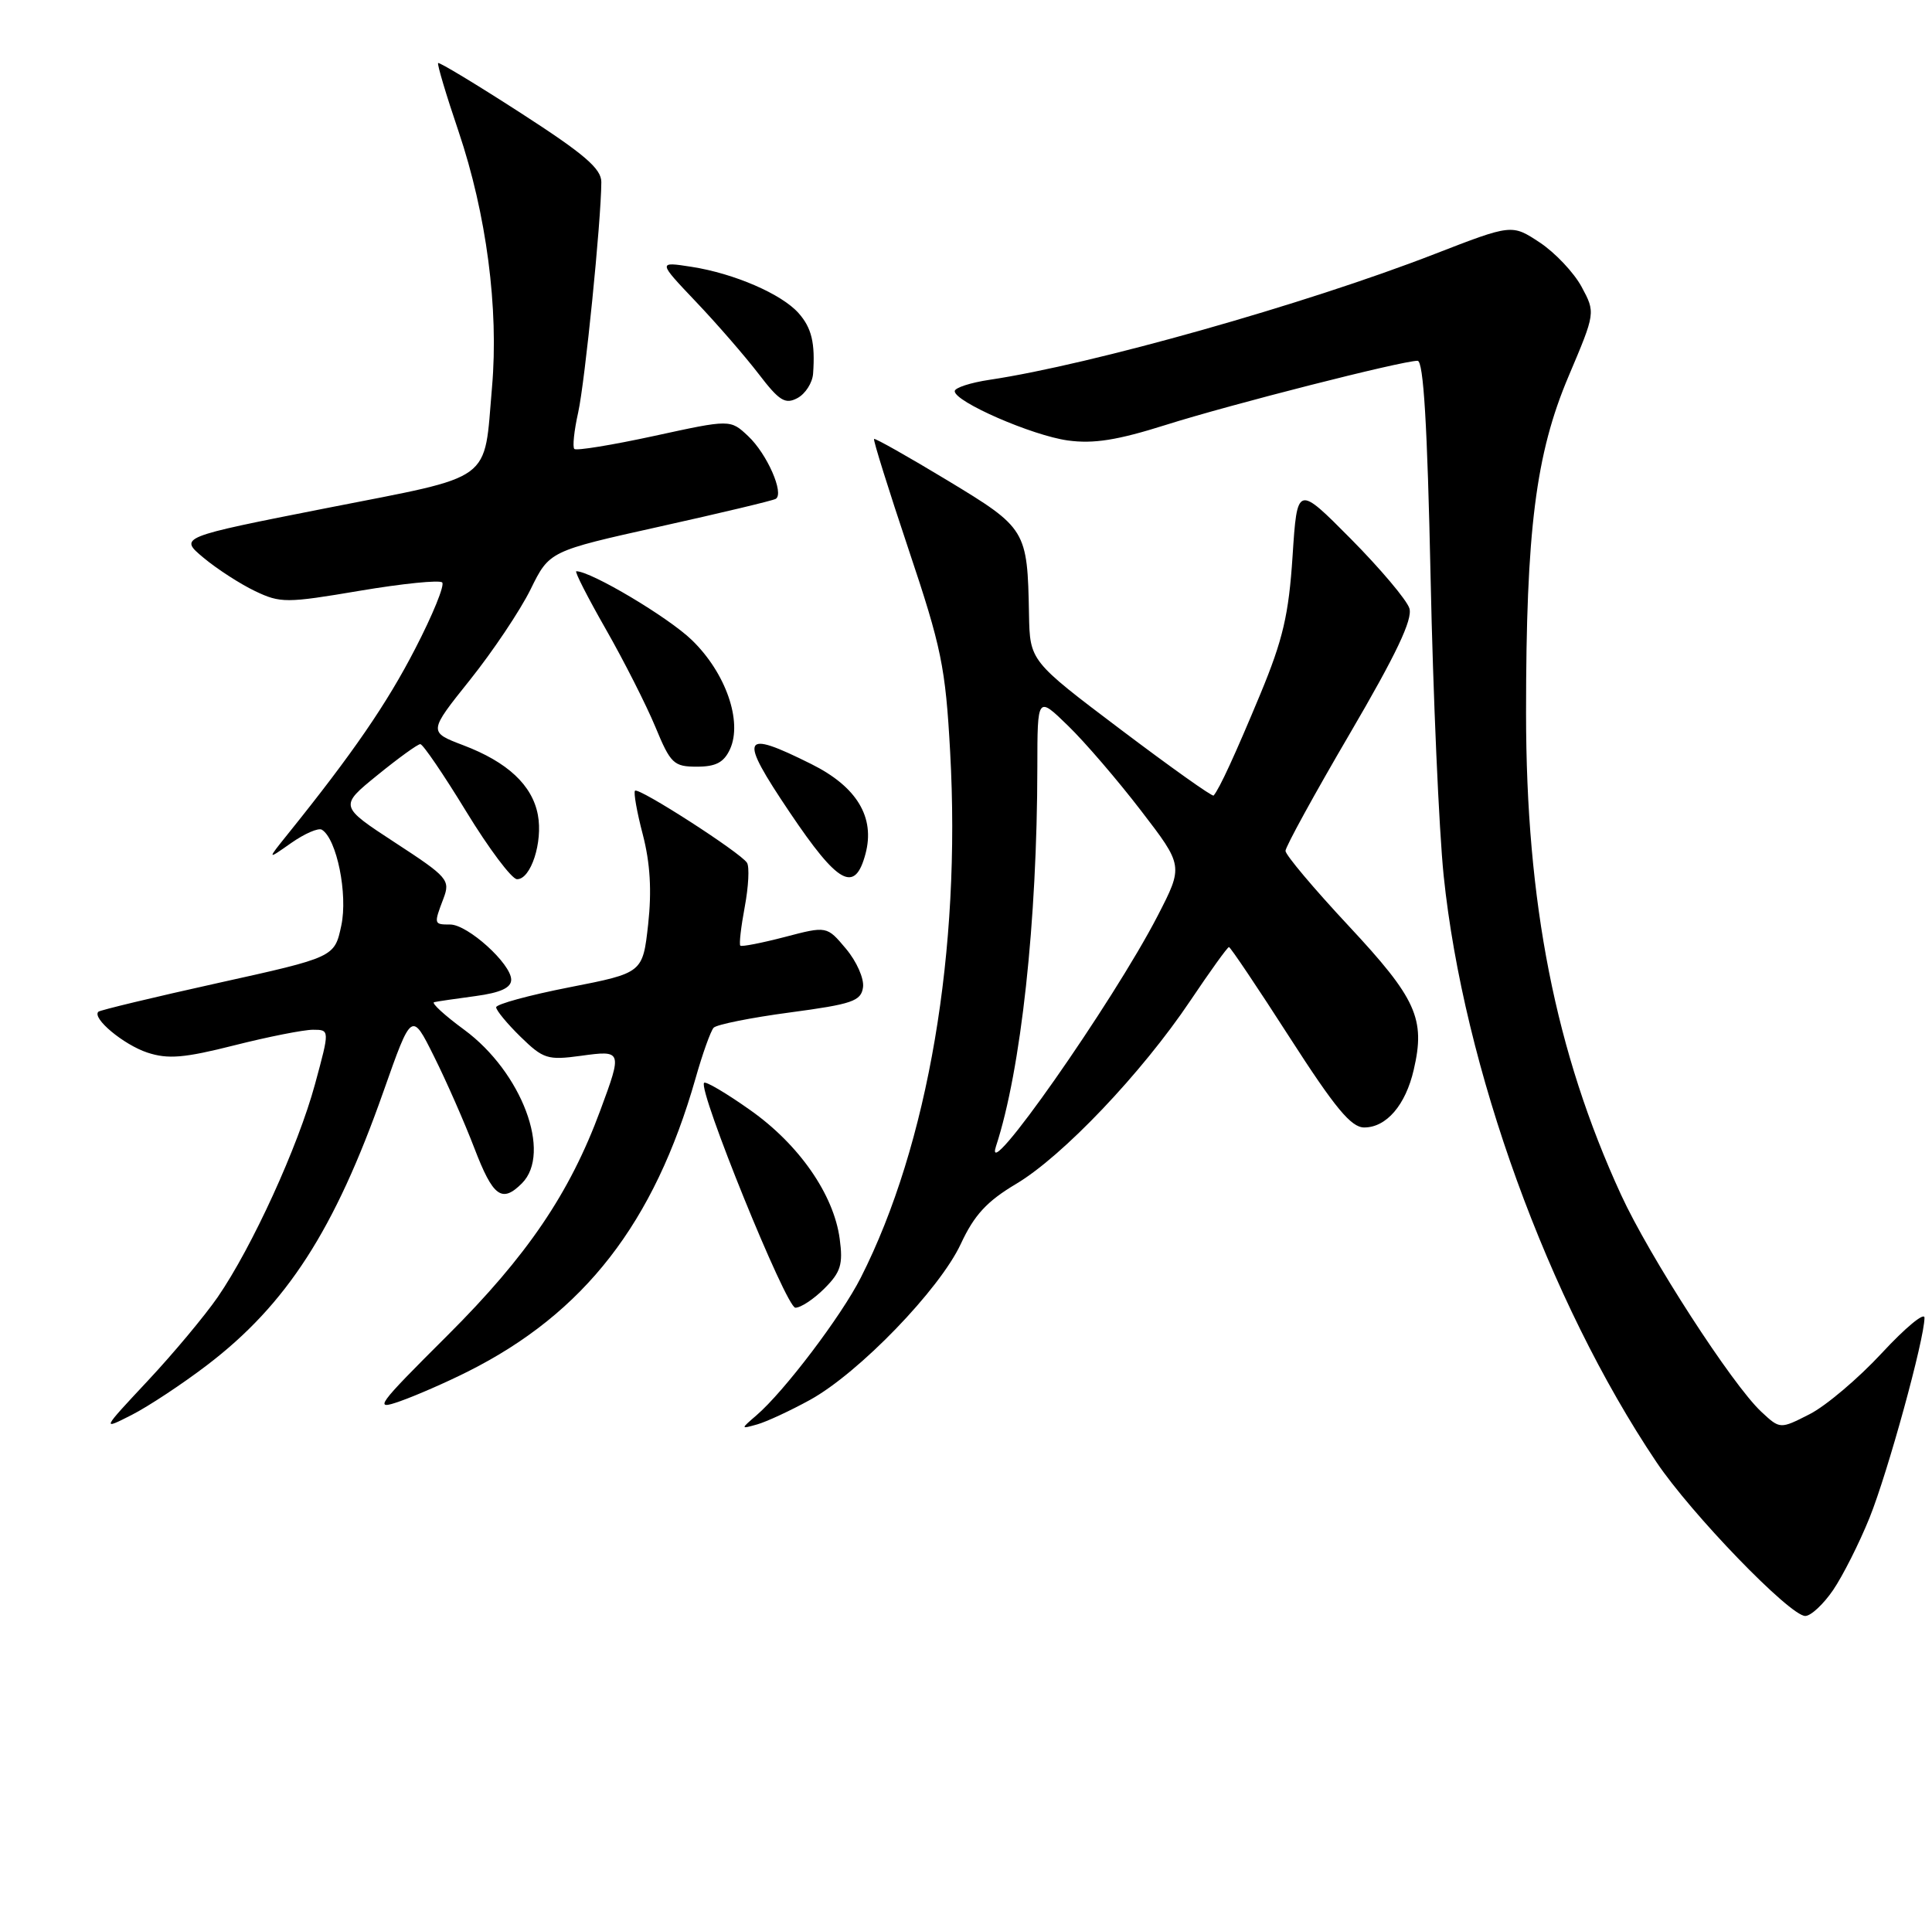 <?xml version="1.0" encoding="UTF-8" standalone="no"?>
<!DOCTYPE svg PUBLIC "-//W3C//DTD SVG 1.1//EN" "http://www.w3.org/Graphics/SVG/1.1/DTD/svg11.dtd" >
<svg xmlns="http://www.w3.org/2000/svg" xmlns:xlink="http://www.w3.org/1999/xlink" version="1.1" viewBox="0 0 257 256">
 <g >
 <path fill="currentColor"
d=" M 243.85 211.54 C 245.14 209.64 247.32 205.32 248.69 201.93 C 251.12 195.90 256.00 178.15 256.00 175.31 C 256.00 174.53 253.45 176.64 250.33 180.01 C 247.21 183.38 242.89 187.04 240.73 188.14 C 236.79 190.15 236.79 190.15 234.29 187.82 C 230.42 184.21 219.41 167.18 215.63 158.94 C 206.91 139.97 203.00 120.12 203.00 94.86 C 203.00 70.54 204.28 60.38 208.66 50.05 C 212.24 41.60 212.24 41.60 210.39 38.16 C 209.37 36.27 206.86 33.61 204.82 32.26 C 201.11 29.81 201.11 29.81 190.80 33.81 C 173.66 40.47 145.28 48.49 131.63 50.53 C 129.09 50.91 127.00 51.59 127.00 52.04 C 127.00 53.46 137.32 57.95 142.05 58.60 C 145.48 59.07 148.65 58.56 155.05 56.54 C 163.57 53.84 186.49 48.00 188.57 48.00 C 189.36 48.00 189.87 56.54 190.30 76.75 C 190.63 92.56 191.42 110.45 192.04 116.50 C 194.69 142.06 205.93 173.06 220.33 194.50 C 224.95 201.39 238.11 215.00 240.14 214.99 C 240.89 214.99 242.56 213.43 243.85 211.54 Z  M 27.53 181.63 C 38.14 173.54 44.53 163.62 51.01 145.21 C 54.76 134.57 54.76 134.57 57.73 140.54 C 59.37 143.82 61.78 149.31 63.10 152.75 C 65.58 159.23 66.76 160.10 69.43 157.43 C 73.45 153.40 69.41 142.64 61.75 137.00 C 59.13 135.08 57.33 133.42 57.75 133.33 C 58.16 133.23 60.64 132.87 63.25 132.52 C 66.58 132.07 68.00 131.42 68.00 130.34 C 68.00 128.23 62.22 123.00 59.89 123.00 C 57.70 123.00 57.69 122.96 58.99 119.54 C 59.92 117.08 59.59 116.69 52.55 112.10 C 45.13 107.25 45.13 107.25 50.20 103.13 C 52.99 100.86 55.56 99.00 55.91 99.00 C 56.26 99.00 59.01 103.04 62.02 107.97 C 65.03 112.90 68.07 116.95 68.77 116.97 C 70.61 117.01 72.23 112.04 71.55 108.42 C 70.81 104.46 67.51 101.38 61.63 99.15 C 56.98 97.38 56.98 97.38 62.53 90.44 C 65.58 86.62 69.20 81.21 70.58 78.41 C 73.08 73.32 73.08 73.32 87.79 70.05 C 95.88 68.25 102.81 66.60 103.19 66.37 C 104.36 65.67 102.03 60.37 99.52 58.02 C 97.15 55.79 97.15 55.79 87.01 58.00 C 81.43 59.21 76.66 59.99 76.40 59.73 C 76.14 59.48 76.37 57.29 76.91 54.88 C 77.81 50.82 79.97 29.41 79.99 24.23 C 80.00 22.44 77.75 20.51 69.28 15.04 C 63.38 11.23 58.43 8.24 58.28 8.39 C 58.13 8.53 59.35 12.63 61.00 17.49 C 64.71 28.49 66.36 41.03 65.45 51.50 C 64.33 64.37 65.98 63.16 43.48 67.59 C 23.80 71.47 23.80 71.47 27.08 74.21 C 28.88 75.71 31.96 77.70 33.93 78.64 C 37.30 80.25 38.09 80.25 47.84 78.60 C 53.53 77.64 58.47 77.14 58.82 77.49 C 59.18 77.84 57.56 81.81 55.23 86.31 C 51.46 93.63 46.93 100.22 38.29 110.96 C 35.50 114.43 35.50 114.43 38.74 112.15 C 40.53 110.90 42.36 110.10 42.82 110.39 C 44.80 111.61 46.29 118.98 45.40 123.14 C 44.50 127.35 44.50 127.35 29.00 130.78 C 20.47 132.67 13.32 134.39 13.09 134.60 C 12.19 135.45 16.44 138.99 19.61 140.04 C 22.35 140.94 24.50 140.76 31.18 139.07 C 35.69 137.93 40.39 137.00 41.63 137.00 C 43.87 137.00 43.87 137.00 41.90 144.25 C 39.64 152.56 33.54 165.91 28.96 172.57 C 27.23 175.07 23.05 180.08 19.66 183.70 C 13.50 190.29 13.50 190.29 17.53 188.24 C 19.74 187.11 24.24 184.14 27.53 181.63 Z  M 107.74 186.25 C 114.25 182.67 125.00 171.54 127.81 165.49 C 129.60 161.64 131.28 159.82 135.18 157.50 C 141.35 153.83 151.89 142.75 158.33 133.15 C 160.97 129.22 163.28 126.00 163.48 126.00 C 163.67 126.00 167.30 131.40 171.54 138.00 C 177.59 147.41 179.73 150.00 181.47 150.00 C 184.42 150.00 186.98 147.02 188.06 142.32 C 189.64 135.54 188.41 132.84 179.41 123.19 C 174.78 118.23 171.00 113.74 171.00 113.20 C 171.00 112.67 174.85 105.64 179.56 97.60 C 185.75 87.02 187.94 82.40 187.48 80.93 C 187.12 79.81 183.62 75.66 179.70 71.70 C 172.56 64.50 172.56 64.50 171.94 74.00 C 171.43 81.80 170.66 85.09 167.65 92.35 C 164.31 100.38 162.22 104.93 161.44 105.84 C 161.28 106.03 155.72 102.07 149.08 97.06 C 137.00 87.94 137.00 87.94 136.88 81.72 C 136.67 70.48 136.54 70.27 126.01 63.90 C 120.78 60.74 116.40 58.27 116.27 58.40 C 116.13 58.53 118.20 65.14 120.86 73.09 C 125.24 86.15 125.77 88.73 126.39 100.02 C 127.86 126.43 123.46 152.32 114.51 169.97 C 111.92 175.09 104.29 185.16 100.61 188.31 C 98.50 190.13 98.50 190.13 100.74 189.50 C 101.97 189.15 105.12 187.69 107.74 186.25 Z  M 62.24 182.47 C 77.72 174.70 87.03 162.71 92.52 143.48 C 93.45 140.19 94.54 137.15 94.93 136.73 C 95.32 136.31 99.88 135.39 105.07 134.70 C 113.38 133.59 114.54 133.19 114.80 131.36 C 114.97 130.21 113.95 127.91 112.54 126.23 C 109.99 123.19 109.99 123.19 104.39 124.66 C 101.31 125.46 98.65 125.98 98.48 125.81 C 98.30 125.64 98.57 123.31 99.07 120.64 C 99.57 117.97 99.71 115.33 99.37 114.79 C 98.55 113.46 84.96 104.71 84.47 105.20 C 84.26 105.41 84.72 108.04 85.51 111.04 C 86.49 114.82 86.71 118.50 86.22 122.97 C 85.50 129.44 85.50 129.44 75.75 131.35 C 70.39 132.40 66.00 133.60 66.00 134.01 C 66.00 134.42 67.46 136.19 69.25 137.94 C 72.26 140.88 72.85 141.07 77.25 140.47 C 82.77 139.71 82.80 139.77 79.86 147.71 C 75.79 158.74 70.13 167.09 59.55 177.64 C 50.03 187.13 49.63 187.69 53.25 186.41 C 55.37 185.66 59.42 183.89 62.24 182.47 Z  M 109.67 171.42 C 111.84 169.25 112.16 168.22 111.70 164.82 C 110.91 158.91 106.28 152.25 99.77 147.67 C 96.62 145.44 93.87 143.82 93.66 144.06 C 92.82 145.01 104.57 173.95 105.80 173.98 C 106.51 173.99 108.25 172.84 109.67 171.42 Z  M 115.13 113.60 C 116.43 108.73 113.99 104.67 107.92 101.65 C 98.60 97.00 98.20 97.89 105.04 108.06 C 111.51 117.68 113.72 118.89 115.13 113.60 Z  M 97.11 99.67 C 98.79 95.97 96.54 89.52 92.04 85.16 C 88.92 82.13 78.62 76.00 76.66 76.00 C 76.40 76.00 78.17 79.47 80.59 83.71 C 83.01 87.95 85.97 93.80 87.18 96.71 C 89.20 101.60 89.62 102.00 92.71 102.00 C 95.23 102.00 96.30 101.43 97.11 99.67 Z  M 108.16 49.71 C 108.45 45.64 107.97 43.62 106.23 41.66 C 103.97 39.11 97.65 36.38 92.00 35.50 C 87.50 34.80 87.50 34.80 92.58 40.15 C 95.38 43.09 99.12 47.41 100.91 49.74 C 103.66 53.34 104.45 53.83 106.08 52.96 C 107.14 52.39 108.07 50.93 108.16 49.71 Z  M 132.49 152.50 C 135.82 142.35 137.97 122.59 137.99 102.05 C 138.00 92.59 138.00 92.59 142.07 96.55 C 144.31 98.72 148.68 103.81 151.78 107.85 C 157.42 115.19 157.42 115.19 153.99 121.85 C 148.05 133.35 130.63 158.21 132.49 152.50 Z "/>
</g>
</svg>